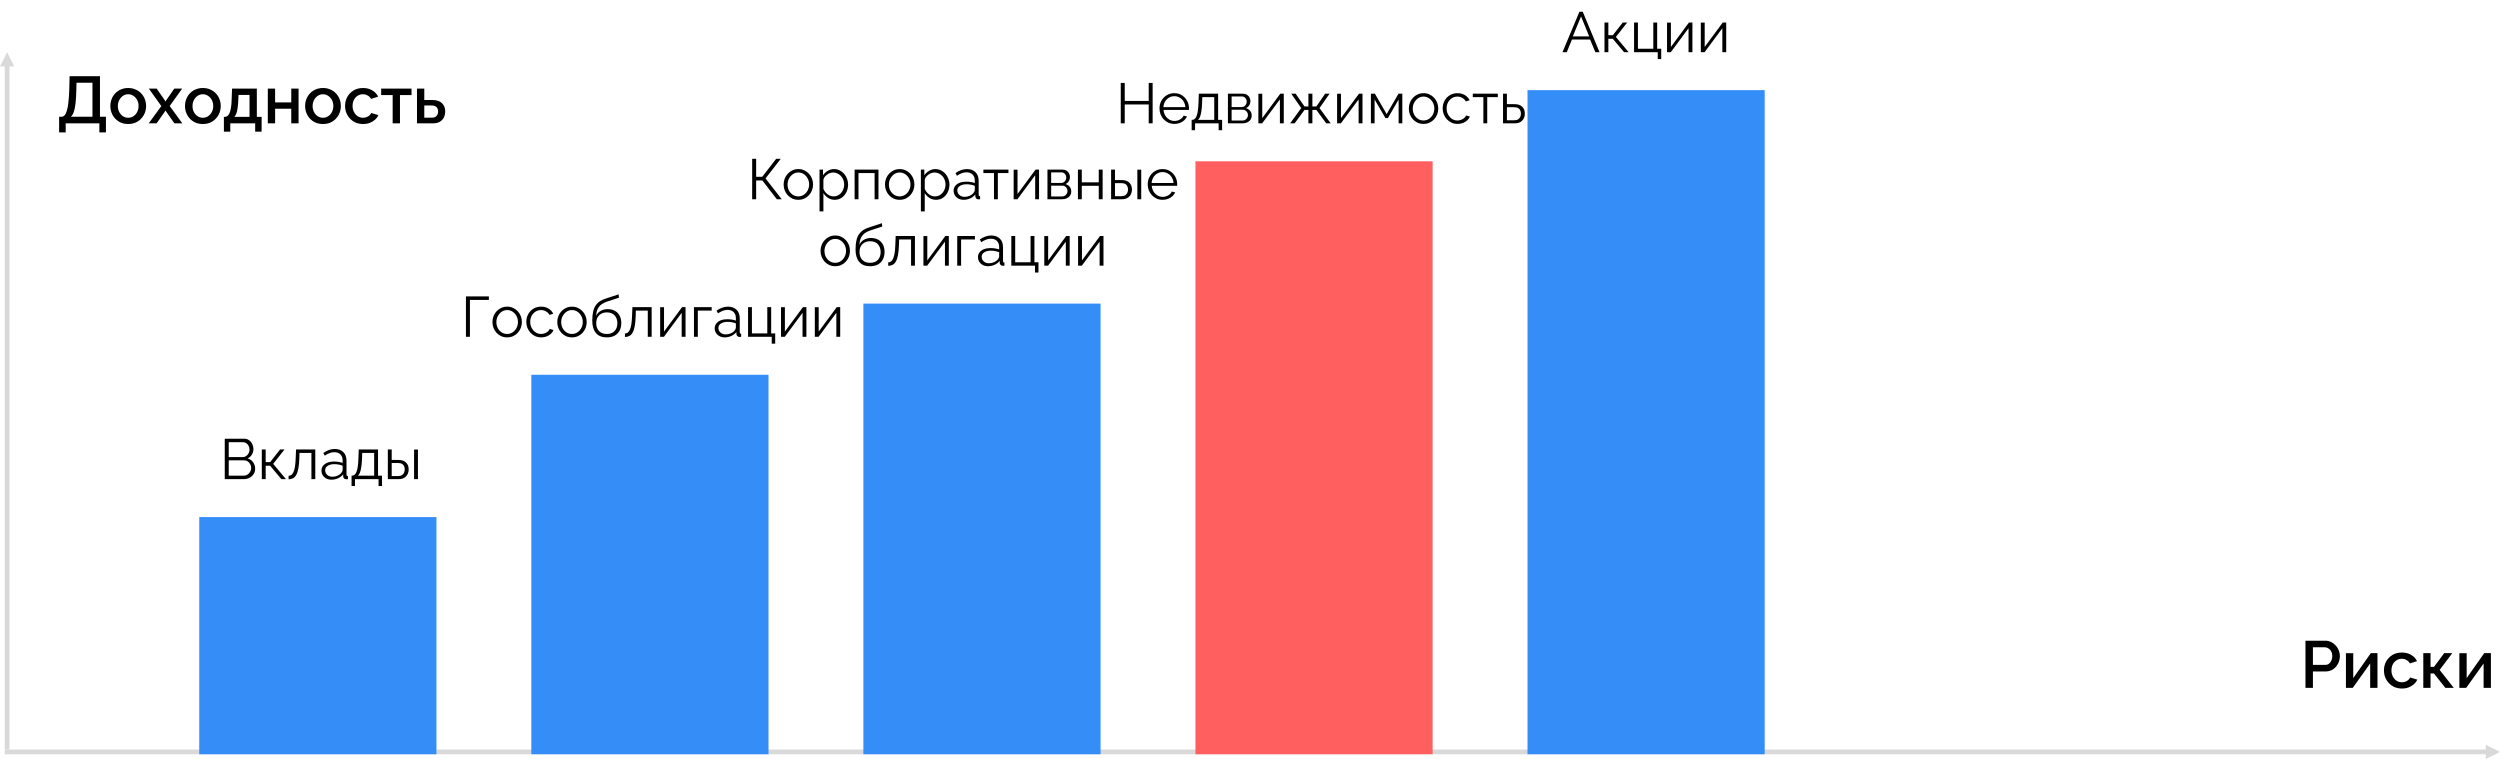 <svg width="527" height="160" viewBox="0 0 527 160" fill="none" xmlns="http://www.w3.org/2000/svg">
<path d="M12.462 27.904V24.614H12.938C13.199 24.614 13.423 24.511 13.61 24.306C13.806 24.101 13.969 23.774 14.1 23.326C14.24 22.878 14.347 22.29 14.422 21.562C14.506 20.825 14.567 19.924 14.604 18.86L14.674 16.06H21.072V24.614H22.332V27.904H20.946V26H13.848V27.904H12.462ZM14.926 24.614H19.49V17.446H16.13L16.088 19.07C16.06 20.143 16.004 21.053 15.92 21.8C15.836 22.537 15.715 23.135 15.556 23.592C15.397 24.049 15.187 24.39 14.926 24.614ZM27.029 26.14C26.45 26.14 25.932 26.042 25.474 25.846C25.017 25.641 24.62 25.361 24.285 25.006C23.958 24.651 23.706 24.25 23.529 23.802C23.351 23.345 23.262 22.859 23.262 22.346C23.262 21.833 23.351 21.347 23.529 20.89C23.706 20.433 23.958 20.031 24.285 19.686C24.62 19.331 25.017 19.056 25.474 18.86C25.941 18.655 26.459 18.552 27.029 18.552C27.598 18.552 28.111 18.655 28.569 18.86C29.035 19.056 29.432 19.331 29.759 19.686C30.095 20.031 30.351 20.433 30.529 20.89C30.706 21.347 30.794 21.833 30.794 22.346C30.794 22.859 30.706 23.345 30.529 23.802C30.351 24.25 30.095 24.651 29.759 25.006C29.432 25.361 29.035 25.641 28.569 25.846C28.111 26.042 27.598 26.14 27.029 26.14ZM24.845 22.36C24.845 22.827 24.942 23.247 25.139 23.62C25.334 23.993 25.596 24.287 25.922 24.502C26.249 24.717 26.618 24.824 27.029 24.824C27.43 24.824 27.794 24.717 28.12 24.502C28.456 24.278 28.723 23.979 28.919 23.606C29.114 23.223 29.212 22.803 29.212 22.346C29.212 21.879 29.114 21.459 28.919 21.086C28.723 20.713 28.456 20.419 28.12 20.204C27.794 19.98 27.43 19.868 27.029 19.868C26.618 19.868 26.249 19.98 25.922 20.204C25.596 20.428 25.334 20.727 25.139 21.1C24.942 21.464 24.845 21.884 24.845 22.36ZM33.028 18.678L34.764 21.184L34.89 21.422L35.016 21.184L36.738 18.678H38.404L35.772 22.346L38.432 26H36.766L35.016 23.508L34.89 23.284L34.764 23.508L33.014 26H31.348L34.008 22.36L31.376 18.678H33.028ZM42.765 26.14C42.186 26.14 41.668 26.042 41.211 25.846C40.753 25.641 40.357 25.361 40.021 25.006C39.694 24.651 39.442 24.25 39.265 23.802C39.087 23.345 38.999 22.859 38.999 22.346C38.999 21.833 39.087 21.347 39.265 20.89C39.442 20.433 39.694 20.031 40.021 19.686C40.357 19.331 40.753 19.056 41.211 18.86C41.677 18.655 42.195 18.552 42.765 18.552C43.334 18.552 43.847 18.655 44.305 18.86C44.771 19.056 45.168 19.331 45.495 19.686C45.831 20.031 46.087 20.433 46.265 20.89C46.442 21.347 46.531 21.833 46.531 22.346C46.531 22.859 46.442 23.345 46.265 23.802C46.087 24.25 45.831 24.651 45.495 25.006C45.168 25.361 44.771 25.641 44.305 25.846C43.847 26.042 43.334 26.14 42.765 26.14ZM40.581 22.36C40.581 22.827 40.679 23.247 40.875 23.62C41.071 23.993 41.332 24.287 41.659 24.502C41.985 24.717 42.354 24.824 42.765 24.824C43.166 24.824 43.53 24.717 43.857 24.502C44.193 24.278 44.459 23.979 44.655 23.606C44.851 23.223 44.949 22.803 44.949 22.346C44.949 21.879 44.851 21.459 44.655 21.086C44.459 20.713 44.193 20.419 43.857 20.204C43.53 19.98 43.166 19.868 42.765 19.868C42.354 19.868 41.985 19.98 41.659 20.204C41.332 20.428 41.071 20.727 40.875 21.1C40.679 21.464 40.581 21.884 40.581 22.36ZM47.197 27.75V24.642H47.365C47.561 24.642 47.743 24.586 47.911 24.474C48.079 24.362 48.228 24.171 48.359 23.9C48.489 23.62 48.597 23.237 48.681 22.752C48.765 22.257 48.816 21.637 48.835 20.89L48.919 18.678H54.141V24.642H55.149V27.75H53.791V26H48.541V27.75H47.197ZM49.395 24.642H52.601V20.008H50.277L50.235 21.03C50.207 21.739 50.155 22.337 50.081 22.822C50.015 23.307 49.922 23.695 49.801 23.984C49.689 24.273 49.553 24.493 49.395 24.642ZM56.455 26V18.678H57.995V21.59H61.397V18.678H62.937V26H61.397V22.92H57.995V26H56.455ZM68.085 26.14C67.506 26.14 66.988 26.042 66.531 25.846C66.074 25.641 65.677 25.361 65.341 25.006C65.014 24.651 64.762 24.25 64.585 23.802C64.408 23.345 64.319 22.859 64.319 22.346C64.319 21.833 64.408 21.347 64.585 20.89C64.762 20.433 65.014 20.031 65.341 19.686C65.677 19.331 66.074 19.056 66.531 18.86C66.998 18.655 67.516 18.552 68.085 18.552C68.654 18.552 69.168 18.655 69.625 18.86C70.092 19.056 70.488 19.331 70.815 19.686C71.151 20.031 71.408 20.433 71.585 20.89C71.762 21.347 71.851 21.833 71.851 22.346C71.851 22.859 71.762 23.345 71.585 23.802C71.408 24.25 71.151 24.651 70.815 25.006C70.488 25.361 70.092 25.641 69.625 25.846C69.168 26.042 68.654 26.14 68.085 26.14ZM65.901 22.36C65.901 22.827 65.999 23.247 66.195 23.62C66.391 23.993 66.652 24.287 66.979 24.502C67.306 24.717 67.674 24.824 68.085 24.824C68.486 24.824 68.85 24.717 69.177 24.502C69.513 24.278 69.779 23.979 69.975 23.606C70.171 23.223 70.269 22.803 70.269 22.346C70.269 21.879 70.171 21.459 69.975 21.086C69.779 20.713 69.513 20.419 69.177 20.204C68.85 19.98 68.486 19.868 68.085 19.868C67.674 19.868 67.306 19.98 66.979 20.204C66.652 20.428 66.391 20.727 66.195 21.1C65.999 21.464 65.901 21.884 65.901 22.36ZM76.535 26.14C75.966 26.14 75.448 26.042 74.981 25.846C74.524 25.641 74.127 25.361 73.791 25.006C73.455 24.651 73.194 24.245 73.007 23.788C72.83 23.331 72.741 22.845 72.741 22.332C72.741 21.641 72.895 21.011 73.203 20.442C73.52 19.873 73.959 19.415 74.519 19.07C75.088 18.725 75.76 18.552 76.535 18.552C77.282 18.552 77.93 18.72 78.481 19.056C79.041 19.383 79.452 19.821 79.713 20.372L78.215 20.848C78.047 20.54 77.809 20.302 77.501 20.134C77.202 19.957 76.871 19.868 76.507 19.868C76.096 19.868 75.723 19.975 75.387 20.19C75.06 20.395 74.799 20.685 74.603 21.058C74.416 21.422 74.323 21.847 74.323 22.332C74.323 22.799 74.421 23.223 74.617 23.606C74.813 23.979 75.074 24.278 75.401 24.502C75.737 24.717 76.11 24.824 76.521 24.824C76.773 24.824 77.016 24.782 77.249 24.698C77.492 24.605 77.702 24.483 77.879 24.334C78.056 24.175 78.182 24.003 78.257 23.816L79.769 24.264C79.61 24.628 79.372 24.95 79.055 25.23C78.747 25.51 78.378 25.734 77.949 25.902C77.529 26.061 77.058 26.14 76.535 26.14ZM82.773 26V20.036H80.351V18.678H86.749V20.036H84.313V26H82.773ZM87.901 26V18.678H89.441V21.086H91.191C92.059 21.086 92.717 21.305 93.165 21.744C93.622 22.183 93.851 22.761 93.851 23.48C93.851 23.965 93.753 24.399 93.557 24.782C93.361 25.165 93.071 25.463 92.689 25.678C92.315 25.893 91.849 26 91.289 26H87.901ZM89.441 24.81H91.051C91.359 24.81 91.606 24.754 91.793 24.642C91.979 24.521 92.119 24.362 92.213 24.166C92.306 23.961 92.353 23.741 92.353 23.508C92.353 23.275 92.311 23.065 92.227 22.878C92.143 22.682 92.003 22.528 91.807 22.416C91.62 22.295 91.363 22.234 91.037 22.234H89.441V24.81Z" fill="black"/>
<path d="M485.995 145V135.06H490.167C490.615 135.06 491.026 135.153 491.399 135.34C491.772 135.527 492.099 135.774 492.379 136.082C492.659 136.39 492.874 136.735 493.023 137.118C493.172 137.501 493.247 137.893 493.247 138.294C493.247 138.845 493.121 139.372 492.869 139.876C492.626 140.371 492.276 140.772 491.819 141.08C491.371 141.388 490.848 141.542 490.251 141.542H487.563V145H485.995ZM487.563 140.156H490.153C490.452 140.156 490.713 140.077 490.937 139.918C491.161 139.75 491.334 139.526 491.455 139.246C491.586 138.966 491.651 138.649 491.651 138.294C491.651 137.93 491.576 137.608 491.427 137.328C491.278 137.048 491.082 136.833 490.839 136.684C490.606 136.525 490.349 136.446 490.069 136.446H487.563V140.156ZM494.522 145V137.692H496.062V142.942L499.772 137.678H501.172V145H499.632V139.862L495.964 145H494.522ZM506.33 145.14C505.761 145.14 505.243 145.042 504.776 144.846C504.319 144.641 503.922 144.361 503.586 144.006C503.25 143.651 502.989 143.245 502.802 142.788C502.625 142.331 502.536 141.845 502.536 141.332C502.536 140.641 502.69 140.011 502.998 139.442C503.315 138.873 503.754 138.415 504.314 138.07C504.883 137.725 505.555 137.552 506.33 137.552C507.077 137.552 507.725 137.72 508.276 138.056C508.836 138.383 509.247 138.821 509.508 139.372L508.01 139.848C507.842 139.54 507.604 139.302 507.296 139.134C506.997 138.957 506.666 138.868 506.302 138.868C505.891 138.868 505.518 138.975 505.182 139.19C504.855 139.395 504.594 139.685 504.398 140.058C504.211 140.422 504.118 140.847 504.118 141.332C504.118 141.799 504.216 142.223 504.412 142.606C504.608 142.979 504.869 143.278 505.196 143.502C505.532 143.717 505.905 143.824 506.316 143.824C506.568 143.824 506.811 143.782 507.044 143.698C507.287 143.605 507.497 143.483 507.674 143.334C507.851 143.175 507.977 143.003 508.052 142.816L509.564 143.264C509.405 143.628 509.167 143.95 508.85 144.23C508.542 144.51 508.173 144.734 507.744 144.902C507.324 145.061 506.853 145.14 506.33 145.14ZM510.832 145V137.678H512.358V140.576H513.086L515.242 137.678H516.95L514.276 141.22L517.258 145H515.48L513.072 141.962H512.358V145H510.832ZM518.434 145V137.692H519.974V142.942L523.684 137.678H525.084V145H523.544V139.862L519.876 145H518.434Z" fill="black"/>
<path d="M53.785 98.804C53.785 99.228 53.677 99.608 53.461 99.944C53.245 100.272 52.953 100.532 52.585 100.724C52.225 100.908 51.829 101 51.397 101H47.377V92.48H51.481C51.881 92.48 52.225 92.588 52.513 92.804C52.809 93.012 53.033 93.284 53.185 93.62C53.345 93.948 53.425 94.292 53.425 94.652C53.425 95.076 53.317 95.468 53.101 95.828C52.885 96.188 52.585 96.456 52.201 96.632C52.689 96.776 53.073 97.044 53.353 97.436C53.641 97.828 53.785 98.284 53.785 98.804ZM52.945 98.66C52.945 98.372 52.881 98.108 52.753 97.868C52.625 97.62 52.449 97.42 52.225 97.268C52.009 97.116 51.761 97.04 51.481 97.04H48.217V100.268H51.397C51.685 100.268 51.945 100.192 52.177 100.04C52.409 99.888 52.593 99.692 52.729 99.452C52.873 99.204 52.945 98.94 52.945 98.66ZM48.217 93.212V96.356H51.145C51.425 96.356 51.673 96.284 51.889 96.14C52.105 95.988 52.277 95.792 52.405 95.552C52.533 95.312 52.597 95.056 52.597 94.784C52.597 94.496 52.537 94.236 52.417 94.004C52.297 93.764 52.133 93.572 51.925 93.428C51.717 93.284 51.481 93.212 51.217 93.212H48.217ZM55.189 101V94.748H56.005V97.424H56.941L59.041 94.748H59.977L57.589 97.784L60.277 101H59.317L56.941 98.18H56.005V101H55.189ZM60.835 101.036V100.292C61.051 100.292 61.243 100.236 61.411 100.124C61.579 100.004 61.727 99.804 61.855 99.524C61.991 99.244 62.099 98.86 62.179 98.372C62.259 97.876 62.311 97.248 62.335 96.488L62.407 94.748H66.463V101H65.647V95.48H63.127L63.103 96.56C63.071 97.424 63.003 98.148 62.899 98.732C62.795 99.308 62.647 99.764 62.455 100.1C62.271 100.436 62.043 100.676 61.771 100.82C61.499 100.964 61.187 101.036 60.835 101.036ZM67.763 99.2C67.763 98.808 67.875 98.472 68.099 98.192C68.323 97.904 68.631 97.684 69.023 97.532C69.423 97.372 69.883 97.292 70.403 97.292C70.707 97.292 71.023 97.316 71.351 97.364C71.679 97.412 71.971 97.484 72.227 97.58V97.052C72.227 96.524 72.071 96.104 71.759 95.792C71.447 95.48 71.015 95.324 70.463 95.324C70.127 95.324 69.795 95.388 69.467 95.516C69.147 95.636 68.811 95.816 68.459 96.056L68.147 95.48C68.555 95.2 68.955 94.992 69.347 94.856C69.739 94.712 70.139 94.64 70.547 94.64C71.315 94.64 71.923 94.86 72.371 95.3C72.819 95.74 73.043 96.348 73.043 97.124V100.016C73.043 100.128 73.067 100.212 73.115 100.268C73.163 100.316 73.239 100.344 73.343 100.352V101C73.255 101.008 73.179 101.016 73.115 101.024C73.051 101.032 73.003 101.032 72.971 101.024C72.771 101.016 72.619 100.952 72.515 100.832C72.411 100.712 72.355 100.584 72.347 100.448L72.335 99.992C72.055 100.352 71.691 100.632 71.243 100.832C70.795 101.024 70.339 101.12 69.875 101.12C69.475 101.12 69.111 101.036 68.783 100.868C68.463 100.692 68.211 100.46 68.027 100.172C67.851 99.876 67.763 99.552 67.763 99.2ZM71.951 99.68C72.039 99.568 72.107 99.46 72.155 99.356C72.203 99.252 72.227 99.16 72.227 99.08V98.168C71.955 98.064 71.671 97.984 71.375 97.928C71.087 97.872 70.795 97.844 70.499 97.844C69.915 97.844 69.443 97.96 69.083 98.192C68.723 98.424 68.543 98.74 68.543 99.14C68.543 99.372 68.603 99.592 68.723 99.8C68.843 100 69.019 100.168 69.251 100.304C69.483 100.432 69.755 100.496 70.067 100.496C70.459 100.496 70.823 100.42 71.159 100.268C71.503 100.116 71.767 99.92 71.951 99.68ZM74.11 102.452V100.268H74.218C74.402 100.268 74.57 100.212 74.722 100.1C74.874 99.988 75.01 99.792 75.13 99.512C75.25 99.232 75.346 98.848 75.418 98.36C75.49 97.864 75.538 97.24 75.562 96.488L75.622 94.748H79.69V100.268H80.53V102.452H79.798V101H74.83V102.452H74.11ZM75.454 100.268H78.874V95.48H76.354L76.318 96.56C76.294 97.304 76.242 97.928 76.162 98.432C76.09 98.928 75.994 99.324 75.874 99.62C75.762 99.908 75.622 100.124 75.454 100.268ZM81.755 101V94.748H82.571V96.956H83.987C84.699 96.956 85.235 97.14 85.595 97.508C85.963 97.868 86.147 98.344 86.147 98.936C86.147 99.32 86.067 99.668 85.907 99.98C85.747 100.292 85.511 100.54 85.199 100.724C84.895 100.908 84.511 101 84.047 101H81.755ZM82.571 100.352H83.939C84.267 100.352 84.531 100.288 84.731 100.16C84.931 100.024 85.079 99.852 85.175 99.644C85.271 99.428 85.319 99.196 85.319 98.948C85.319 98.708 85.275 98.488 85.187 98.288C85.107 98.08 84.963 97.916 84.755 97.796C84.555 97.668 84.275 97.604 83.915 97.604H82.571V100.352ZM87.287 101V94.76H88.103V101H87.287Z" fill="black"/>
<path d="M98.22 71V62.48H103.056V63.224H99.06V71H98.22ZM106.904 71.12C106.456 71.12 106.04 71.036 105.656 70.868C105.28 70.692 104.952 70.456 104.672 70.16C104.4 69.856 104.188 69.512 104.036 69.128C103.884 68.736 103.808 68.324 103.808 67.892C103.808 67.444 103.884 67.028 104.036 66.644C104.188 66.252 104.404 65.908 104.684 65.612C104.964 65.308 105.292 65.072 105.668 64.904C106.052 64.728 106.468 64.64 106.916 64.64C107.364 64.64 107.776 64.728 108.152 64.904C108.528 65.072 108.856 65.308 109.136 65.612C109.416 65.908 109.632 66.252 109.784 66.644C109.936 67.028 110.012 67.444 110.012 67.892C110.012 68.324 109.936 68.736 109.784 69.128C109.632 69.512 109.416 69.856 109.136 70.16C108.864 70.456 108.536 70.692 108.152 70.868C107.776 71.036 107.36 71.12 106.904 71.12ZM104.636 67.904C104.636 68.368 104.736 68.792 104.936 69.176C105.144 69.552 105.42 69.852 105.764 70.076C106.108 70.292 106.488 70.4 106.904 70.4C107.32 70.4 107.7 70.288 108.044 70.064C108.388 69.84 108.664 69.536 108.872 69.152C109.08 68.76 109.184 68.336 109.184 67.88C109.184 67.416 109.08 66.992 108.872 66.608C108.664 66.224 108.388 65.92 108.044 65.696C107.7 65.472 107.32 65.36 106.904 65.36C106.488 65.36 106.108 65.476 105.764 65.708C105.428 65.94 105.156 66.248 104.948 66.632C104.74 67.008 104.636 67.432 104.636 67.904ZM114.089 71.12C113.633 71.12 113.213 71.036 112.829 70.868C112.453 70.692 112.121 70.452 111.833 70.148C111.553 69.844 111.333 69.496 111.173 69.104C111.021 68.712 110.945 68.296 110.945 67.856C110.945 67.264 111.077 66.724 111.341 66.236C111.605 65.748 111.973 65.36 112.445 65.072C112.917 64.784 113.461 64.64 114.077 64.64C114.661 64.64 115.177 64.776 115.625 65.048C116.073 65.312 116.405 65.672 116.621 66.128L115.829 66.38C115.653 66.06 115.405 65.812 115.085 65.636C114.773 65.452 114.425 65.36 114.041 65.36C113.625 65.36 113.245 65.468 112.901 65.684C112.557 65.9 112.281 66.196 112.073 66.572C111.873 66.948 111.773 67.376 111.773 67.856C111.773 68.328 111.877 68.756 112.085 69.14C112.293 69.524 112.569 69.832 112.913 70.064C113.257 70.288 113.637 70.4 114.053 70.4C114.325 70.4 114.585 70.352 114.833 70.256C115.089 70.16 115.309 70.032 115.493 69.872C115.685 69.704 115.813 69.524 115.877 69.332L116.681 69.572C116.569 69.868 116.381 70.136 116.117 70.376C115.861 70.608 115.557 70.792 115.205 70.928C114.861 71.056 114.489 71.12 114.089 71.12ZM120.568 71.12C120.12 71.12 119.704 71.036 119.32 70.868C118.944 70.692 118.616 70.456 118.336 70.16C118.064 69.856 117.852 69.512 117.7 69.128C117.548 68.736 117.472 68.324 117.472 67.892C117.472 67.444 117.548 67.028 117.7 66.644C117.852 66.252 118.068 65.908 118.348 65.612C118.628 65.308 118.956 65.072 119.332 64.904C119.716 64.728 120.132 64.64 120.58 64.64C121.028 64.64 121.44 64.728 121.816 64.904C122.192 65.072 122.52 65.308 122.8 65.612C123.08 65.908 123.296 66.252 123.448 66.644C123.6 67.028 123.676 67.444 123.676 67.892C123.676 68.324 123.6 68.736 123.448 69.128C123.296 69.512 123.08 69.856 122.8 70.16C122.528 70.456 122.2 70.692 121.816 70.868C121.44 71.036 121.024 71.12 120.568 71.12ZM118.3 67.904C118.3 68.368 118.4 68.792 118.6 69.176C118.808 69.552 119.084 69.852 119.428 70.076C119.772 70.292 120.152 70.4 120.568 70.4C120.984 70.4 121.364 70.288 121.708 70.064C122.052 69.84 122.328 69.536 122.536 69.152C122.744 68.76 122.848 68.336 122.848 67.88C122.848 67.416 122.744 66.992 122.536 66.608C122.328 66.224 122.052 65.92 121.708 65.696C121.364 65.472 120.984 65.36 120.568 65.36C120.152 65.36 119.772 65.476 119.428 65.708C119.092 65.94 118.82 66.248 118.612 66.632C118.404 67.008 118.3 67.432 118.3 67.904ZM127.909 71.12C126.901 71.12 126.137 70.812 125.617 70.196C125.105 69.572 124.849 68.712 124.849 67.616C124.849 66.84 124.913 66.184 125.041 65.648C125.169 65.112 125.357 64.672 125.605 64.328C125.853 63.976 126.157 63.688 126.517 63.464C126.885 63.24 127.305 63.056 127.777 62.912L130.405 62.048L130.477 62.756L127.945 63.584C127.465 63.744 127.065 63.948 126.745 64.196C126.425 64.444 126.173 64.76 125.989 65.144C125.813 65.52 125.697 66.012 125.641 66.62C125.849 66.156 126.169 65.8 126.601 65.552C127.033 65.296 127.533 65.168 128.101 65.168C128.709 65.168 129.225 65.292 129.649 65.54C130.081 65.788 130.409 66.132 130.633 66.572C130.857 67.012 130.969 67.52 130.969 68.096C130.969 68.704 130.849 69.236 130.609 69.692C130.377 70.14 130.033 70.492 129.577 70.748C129.129 70.996 128.573 71.12 127.909 71.12ZM127.909 70.4C128.621 70.4 129.169 70.196 129.553 69.788C129.945 69.372 130.141 68.82 130.141 68.132C130.141 67.46 129.949 66.912 129.565 66.488C129.189 66.064 128.637 65.852 127.909 65.852C127.493 65.852 127.117 65.94 126.781 66.116C126.445 66.292 126.177 66.548 125.977 66.884C125.785 67.22 125.689 67.636 125.689 68.132C125.689 68.564 125.773 68.952 125.941 69.296C126.117 69.64 126.369 69.912 126.697 70.112C127.025 70.304 127.429 70.4 127.909 70.4ZM131.741 71.036V70.292C131.957 70.292 132.149 70.236 132.317 70.124C132.485 70.004 132.633 69.804 132.761 69.524C132.897 69.244 133.005 68.86 133.085 68.372C133.165 67.876 133.217 67.248 133.241 66.488L133.313 64.748H137.369V71H136.553V65.48H134.033L134.009 66.56C133.977 67.424 133.909 68.148 133.805 68.732C133.701 69.308 133.553 69.764 133.361 70.1C133.177 70.436 132.949 70.676 132.677 70.82C132.405 70.964 132.093 71.036 131.741 71.036ZM139.161 71V64.76H139.977V69.896L143.781 64.748H144.513V71H143.697V65.948L139.953 71H139.161ZM146.286 71V64.748H150.018V65.48H147.102V71H146.286ZM150.658 69.2C150.658 68.808 150.77 68.472 150.994 68.192C151.218 67.904 151.526 67.684 151.918 67.532C152.318 67.372 152.778 67.292 153.298 67.292C153.602 67.292 153.918 67.316 154.246 67.364C154.574 67.412 154.866 67.484 155.122 67.58V67.052C155.122 66.524 154.966 66.104 154.654 65.792C154.342 65.48 153.91 65.324 153.358 65.324C153.022 65.324 152.69 65.388 152.362 65.516C152.042 65.636 151.706 65.816 151.354 66.056L151.042 65.48C151.45 65.2 151.85 64.992 152.242 64.856C152.634 64.712 153.034 64.64 153.442 64.64C154.21 64.64 154.818 64.86 155.266 65.3C155.714 65.74 155.938 66.348 155.938 67.124V70.016C155.938 70.128 155.962 70.212 156.01 70.268C156.058 70.316 156.134 70.344 156.238 70.352V71C156.15 71.008 156.074 71.016 156.01 71.024C155.946 71.032 155.898 71.032 155.866 71.024C155.666 71.016 155.514 70.952 155.41 70.832C155.306 70.712 155.25 70.584 155.242 70.448L155.23 69.992C154.95 70.352 154.586 70.632 154.138 70.832C153.69 71.024 153.234 71.12 152.77 71.12C152.37 71.12 152.006 71.036 151.678 70.868C151.358 70.692 151.106 70.46 150.922 70.172C150.746 69.876 150.658 69.552 150.658 69.2ZM154.846 69.68C154.934 69.568 155.002 69.46 155.05 69.356C155.098 69.252 155.122 69.16 155.122 69.08V68.168C154.85 68.064 154.566 67.984 154.27 67.928C153.982 67.872 153.69 67.844 153.394 67.844C152.81 67.844 152.338 67.96 151.978 68.192C151.618 68.424 151.438 68.74 151.438 69.14C151.438 69.372 151.498 69.592 151.618 69.8C151.738 70 151.914 70.168 152.146 70.304C152.378 70.432 152.65 70.496 152.962 70.496C153.354 70.496 153.718 70.42 154.054 70.268C154.398 70.116 154.662 69.92 154.846 69.68ZM162.681 72.452V71H157.689V64.748H158.505V70.28H161.745V64.748H162.561V70.28H163.413V72.452H162.681ZM164.638 71V64.76H165.454V69.896L169.258 64.748H169.99V71H169.174V65.948L165.43 71H164.638ZM171.763 71V64.76H172.579V69.896L176.383 64.748H177.115V71H176.299V65.948L172.555 71H171.763Z" fill="black"/>
<path d="M158.558 42V33.48H159.398V37.272H160.682L163.61 33.48H164.582L161.378 37.608L164.786 42H163.754L160.706 38.04H159.398V42H158.558ZM168.285 42.12C167.837 42.12 167.421 42.036 167.037 41.868C166.661 41.692 166.333 41.456 166.053 41.16C165.781 40.856 165.569 40.512 165.417 40.128C165.265 39.736 165.189 39.324 165.189 38.892C165.189 38.444 165.265 38.028 165.417 37.644C165.569 37.252 165.785 36.908 166.065 36.612C166.345 36.308 166.673 36.072 167.049 35.904C167.433 35.728 167.849 35.64 168.297 35.64C168.745 35.64 169.157 35.728 169.533 35.904C169.909 36.072 170.237 36.308 170.517 36.612C170.797 36.908 171.013 37.252 171.165 37.644C171.317 38.028 171.393 38.444 171.393 38.892C171.393 39.324 171.317 39.736 171.165 40.128C171.013 40.512 170.797 40.856 170.517 41.16C170.245 41.456 169.917 41.692 169.533 41.868C169.157 42.036 168.741 42.12 168.285 42.12ZM166.017 38.904C166.017 39.368 166.117 39.792 166.317 40.176C166.525 40.552 166.801 40.852 167.145 41.076C167.489 41.292 167.869 41.4 168.285 41.4C168.701 41.4 169.081 41.288 169.425 41.064C169.769 40.84 170.045 40.536 170.253 40.152C170.461 39.76 170.565 39.336 170.565 38.88C170.565 38.416 170.461 37.992 170.253 37.608C170.045 37.224 169.769 36.92 169.425 36.696C169.081 36.472 168.701 36.36 168.285 36.36C167.869 36.36 167.489 36.476 167.145 36.708C166.809 36.94 166.537 37.248 166.329 37.632C166.121 38.008 166.017 38.432 166.017 38.904ZM175.949 42.12C175.429 42.12 174.961 41.984 174.545 41.712C174.137 41.44 173.813 41.104 173.573 40.704V44.556H172.757V35.748H173.489V36.96C173.737 36.568 174.069 36.252 174.485 36.012C174.901 35.764 175.345 35.64 175.817 35.64C176.249 35.64 176.645 35.732 177.005 35.916C177.365 36.092 177.677 36.332 177.941 36.636C178.205 36.94 178.409 37.288 178.553 37.68C178.705 38.064 178.781 38.464 178.781 38.88C178.781 39.464 178.661 40.004 178.421 40.5C178.189 40.988 177.861 41.38 177.437 41.676C177.013 41.972 176.517 42.12 175.949 42.12ZM175.721 41.4C176.065 41.4 176.373 41.332 176.645 41.196C176.917 41.052 177.149 40.86 177.341 40.62C177.541 40.38 177.693 40.112 177.797 39.816C177.901 39.512 177.953 39.2 177.953 38.88C177.953 38.544 177.893 38.224 177.773 37.92C177.661 37.616 177.497 37.348 177.281 37.116C177.065 36.884 176.817 36.7 176.537 36.564C176.257 36.428 175.953 36.36 175.625 36.36C175.417 36.36 175.201 36.4 174.977 36.48C174.753 36.56 174.537 36.676 174.329 36.828C174.129 36.972 173.961 37.136 173.825 37.32C173.689 37.504 173.605 37.7 173.573 37.908V39.828C173.701 40.124 173.873 40.392 174.089 40.632C174.305 40.864 174.553 41.052 174.833 41.196C175.121 41.332 175.417 41.4 175.721 41.4ZM180.152 42V35.748H185.18V42H184.364V36.48H180.968V42H180.152ZM189.648 42.12C189.2 42.12 188.784 42.036 188.4 41.868C188.024 41.692 187.696 41.456 187.416 41.16C187.144 40.856 186.932 40.512 186.78 40.128C186.628 39.736 186.552 39.324 186.552 38.892C186.552 38.444 186.628 38.028 186.78 37.644C186.932 37.252 187.148 36.908 187.428 36.612C187.708 36.308 188.036 36.072 188.412 35.904C188.796 35.728 189.212 35.64 189.66 35.64C190.108 35.64 190.52 35.728 190.896 35.904C191.272 36.072 191.6 36.308 191.88 36.612C192.16 36.908 192.376 37.252 192.528 37.644C192.68 38.028 192.756 38.444 192.756 38.892C192.756 39.324 192.68 39.736 192.528 40.128C192.376 40.512 192.16 40.856 191.88 41.16C191.608 41.456 191.28 41.692 190.896 41.868C190.52 42.036 190.104 42.12 189.648 42.12ZM187.38 38.904C187.38 39.368 187.48 39.792 187.68 40.176C187.888 40.552 188.164 40.852 188.508 41.076C188.852 41.292 189.232 41.4 189.648 41.4C190.064 41.4 190.444 41.288 190.788 41.064C191.132 40.84 191.408 40.536 191.616 40.152C191.824 39.76 191.928 39.336 191.928 38.88C191.928 38.416 191.824 37.992 191.616 37.608C191.408 37.224 191.132 36.92 190.788 36.696C190.444 36.472 190.064 36.36 189.648 36.36C189.232 36.36 188.852 36.476 188.508 36.708C188.172 36.94 187.9 37.248 187.692 37.632C187.484 38.008 187.38 38.432 187.38 38.904ZM197.313 42.12C196.793 42.12 196.325 41.984 195.909 41.712C195.501 41.44 195.177 41.104 194.937 40.704V44.556H194.121V35.748H194.853V36.96C195.101 36.568 195.433 36.252 195.849 36.012C196.265 35.764 196.709 35.64 197.181 35.64C197.613 35.64 198.009 35.732 198.369 35.916C198.729 36.092 199.041 36.332 199.305 36.636C199.569 36.94 199.773 37.288 199.917 37.68C200.069 38.064 200.145 38.464 200.145 38.88C200.145 39.464 200.025 40.004 199.785 40.5C199.553 40.988 199.225 41.38 198.801 41.676C198.377 41.972 197.881 42.12 197.313 42.12ZM197.085 41.4C197.429 41.4 197.737 41.332 198.009 41.196C198.281 41.052 198.513 40.86 198.705 40.62C198.905 40.38 199.057 40.112 199.161 39.816C199.265 39.512 199.317 39.2 199.317 38.88C199.317 38.544 199.257 38.224 199.137 37.92C199.025 37.616 198.861 37.348 198.645 37.116C198.429 36.884 198.181 36.7 197.901 36.564C197.621 36.428 197.317 36.36 196.989 36.36C196.781 36.36 196.565 36.4 196.341 36.48C196.117 36.56 195.901 36.676 195.693 36.828C195.493 36.972 195.325 37.136 195.189 37.32C195.053 37.504 194.969 37.7 194.937 37.908V39.828C195.065 40.124 195.237 40.392 195.453 40.632C195.669 40.864 195.917 41.052 196.197 41.196C196.485 41.332 196.781 41.4 197.085 41.4ZM201.023 40.2C201.023 39.808 201.135 39.472 201.359 39.192C201.583 38.904 201.891 38.684 202.283 38.532C202.683 38.372 203.143 38.292 203.663 38.292C203.967 38.292 204.283 38.316 204.611 38.364C204.939 38.412 205.231 38.484 205.487 38.58V38.052C205.487 37.524 205.331 37.104 205.019 36.792C204.707 36.48 204.275 36.324 203.723 36.324C203.387 36.324 203.055 36.388 202.727 36.516C202.407 36.636 202.071 36.816 201.719 37.056L201.407 36.48C201.815 36.2 202.215 35.992 202.607 35.856C202.999 35.712 203.399 35.64 203.807 35.64C204.575 35.64 205.183 35.86 205.631 36.3C206.079 36.74 206.303 37.348 206.303 38.124V41.016C206.303 41.128 206.327 41.212 206.375 41.268C206.423 41.316 206.499 41.344 206.603 41.352V42C206.515 42.008 206.439 42.016 206.375 42.024C206.311 42.032 206.263 42.032 206.231 42.024C206.031 42.016 205.879 41.952 205.775 41.832C205.671 41.712 205.615 41.584 205.607 41.448L205.595 40.992C205.315 41.352 204.951 41.632 204.503 41.832C204.055 42.024 203.599 42.12 203.135 42.12C202.735 42.12 202.371 42.036 202.043 41.868C201.723 41.692 201.471 41.46 201.287 41.172C201.111 40.876 201.023 40.552 201.023 40.2ZM205.211 40.68C205.299 40.568 205.367 40.46 205.415 40.356C205.463 40.252 205.487 40.16 205.487 40.08V39.168C205.215 39.064 204.931 38.984 204.635 38.928C204.347 38.872 204.055 38.844 203.759 38.844C203.175 38.844 202.703 38.96 202.343 39.192C201.983 39.424 201.803 39.74 201.803 40.14C201.803 40.372 201.863 40.592 201.983 40.8C202.103 41 202.279 41.168 202.511 41.304C202.743 41.432 203.015 41.496 203.327 41.496C203.719 41.496 204.083 41.42 204.419 41.268C204.763 41.116 205.027 40.92 205.211 40.68ZM209.532 42V36.48H207.3V35.748H212.58V36.48H210.348V42H209.532ZM213.679 42V35.76H214.495V40.896L218.299 35.748H219.031V42H218.215V36.948L214.471 42H213.679ZM220.804 42V35.748H223.924C224.276 35.748 224.572 35.824 224.812 35.976C225.052 36.12 225.232 36.308 225.352 36.54C225.48 36.772 225.544 37.02 225.544 37.284C225.544 37.62 225.464 37.924 225.304 38.196C225.144 38.46 224.912 38.66 224.608 38.796C224.968 38.9 225.26 39.088 225.484 39.36C225.708 39.632 225.82 39.96 225.82 40.344C225.82 40.68 225.736 40.972 225.568 41.22C225.408 41.468 225.184 41.66 224.896 41.796C224.616 41.932 224.292 42 223.924 42H220.804ZM221.584 41.412H223.9C224.108 41.412 224.296 41.36 224.464 41.256C224.64 41.144 224.776 41 224.872 40.824C224.976 40.648 225.028 40.464 225.028 40.272C225.028 40.064 224.98 39.876 224.884 39.708C224.788 39.532 224.66 39.392 224.5 39.288C224.34 39.184 224.156 39.132 223.948 39.132H221.584V41.412ZM221.584 38.568H223.708C223.916 38.568 224.1 38.512 224.26 38.4C224.42 38.288 224.544 38.144 224.632 37.968C224.72 37.792 224.764 37.608 224.764 37.416C224.764 37.128 224.668 36.876 224.476 36.66C224.292 36.444 224.052 36.336 223.756 36.336H221.584V38.568ZM227.226 42V35.748H228.042V38.436H231.618V35.748H232.434V42H231.618V39.168H228.042V42H227.226ZM234.222 42V35.748H235.038V37.956H236.454C237.166 37.956 237.702 38.14 238.062 38.508C238.43 38.868 238.614 39.344 238.614 39.936C238.614 40.32 238.534 40.668 238.374 40.98C238.214 41.292 237.978 41.54 237.666 41.724C237.362 41.908 236.978 42 236.514 42H234.222ZM235.038 41.352H236.406C236.734 41.352 236.998 41.288 237.198 41.16C237.398 41.024 237.546 40.852 237.642 40.644C237.738 40.428 237.786 40.196 237.786 39.948C237.786 39.708 237.742 39.488 237.654 39.288C237.574 39.08 237.43 38.916 237.222 38.796C237.022 38.668 236.742 38.604 236.382 38.604H235.038V41.352ZM239.754 42V35.76H240.57V42H239.754ZM245.067 42.12C244.619 42.12 244.203 42.036 243.819 41.868C243.435 41.692 243.103 41.456 242.823 41.16C242.543 40.856 242.323 40.508 242.163 40.116C242.011 39.724 241.935 39.304 241.935 38.856C241.935 38.272 242.067 37.736 242.331 37.248C242.603 36.76 242.975 36.372 243.447 36.084C243.919 35.788 244.455 35.64 245.055 35.64C245.671 35.64 246.207 35.788 246.663 36.084C247.127 36.38 247.491 36.772 247.755 37.26C248.019 37.74 248.151 38.268 248.151 38.844C248.151 38.908 248.151 38.972 248.151 39.036C248.151 39.092 248.147 39.136 248.139 39.168H242.787C242.827 39.616 242.951 40.016 243.159 40.368C243.375 40.712 243.651 40.988 243.987 41.196C244.331 41.396 244.703 41.496 245.103 41.496C245.511 41.496 245.895 41.392 246.255 41.184C246.623 40.976 246.879 40.704 247.023 40.368L247.731 40.56C247.603 40.856 247.407 41.124 247.143 41.364C246.879 41.604 246.567 41.792 246.207 41.928C245.855 42.056 245.475 42.12 245.067 42.12ZM242.763 38.58H247.383C247.351 38.124 247.227 37.724 247.011 37.38C246.803 37.036 246.527 36.768 246.183 36.576C245.847 36.376 245.475 36.276 245.067 36.276C244.659 36.276 244.287 36.376 243.951 36.576C243.615 36.768 243.339 37.04 243.123 37.392C242.915 37.736 242.795 38.132 242.763 38.58ZM176.066 56.12C175.618 56.12 175.202 56.036 174.818 55.868C174.442 55.692 174.114 55.456 173.834 55.16C173.562 54.856 173.35 54.512 173.198 54.128C173.046 53.736 172.97 53.324 172.97 52.892C172.97 52.444 173.046 52.028 173.198 51.644C173.35 51.252 173.566 50.908 173.846 50.612C174.126 50.308 174.454 50.072 174.83 49.904C175.214 49.728 175.63 49.64 176.078 49.64C176.526 49.64 176.938 49.728 177.314 49.904C177.69 50.072 178.018 50.308 178.298 50.612C178.578 50.908 178.794 51.252 178.946 51.644C179.098 52.028 179.174 52.444 179.174 52.892C179.174 53.324 179.098 53.736 178.946 54.128C178.794 54.512 178.578 54.856 178.298 55.16C178.026 55.456 177.698 55.692 177.314 55.868C176.938 56.036 176.522 56.12 176.066 56.12ZM173.798 52.904C173.798 53.368 173.898 53.792 174.098 54.176C174.306 54.552 174.582 54.852 174.926 55.076C175.27 55.292 175.65 55.4 176.066 55.4C176.482 55.4 176.862 55.288 177.206 55.064C177.55 54.84 177.826 54.536 178.034 54.152C178.242 53.76 178.346 53.336 178.346 52.88C178.346 52.416 178.242 51.992 178.034 51.608C177.826 51.224 177.55 50.92 177.206 50.696C176.862 50.472 176.482 50.36 176.066 50.36C175.65 50.36 175.27 50.476 174.926 50.708C174.59 50.94 174.318 51.248 174.11 51.632C173.902 52.008 173.798 52.432 173.798 52.904ZM183.407 56.12C182.399 56.12 181.635 55.812 181.115 55.196C180.603 54.572 180.347 53.712 180.347 52.616C180.347 51.84 180.411 51.184 180.539 50.648C180.667 50.112 180.855 49.672 181.103 49.328C181.351 48.976 181.655 48.688 182.015 48.464C182.383 48.24 182.803 48.056 183.275 47.912L185.903 47.048L185.975 47.756L183.443 48.584C182.963 48.744 182.563 48.948 182.243 49.196C181.923 49.444 181.671 49.76 181.487 50.144C181.311 50.52 181.195 51.012 181.139 51.62C181.347 51.156 181.667 50.8 182.099 50.552C182.531 50.296 183.031 50.168 183.599 50.168C184.207 50.168 184.723 50.292 185.147 50.54C185.579 50.788 185.907 51.132 186.131 51.572C186.355 52.012 186.467 52.52 186.467 53.096C186.467 53.704 186.347 54.236 186.107 54.692C185.875 55.14 185.531 55.492 185.075 55.748C184.627 55.996 184.071 56.12 183.407 56.12ZM183.407 55.4C184.119 55.4 184.667 55.196 185.051 54.788C185.443 54.372 185.639 53.82 185.639 53.132C185.639 52.46 185.447 51.912 185.063 51.488C184.687 51.064 184.135 50.852 183.407 50.852C182.991 50.852 182.615 50.94 182.279 51.116C181.943 51.292 181.675 51.548 181.475 51.884C181.283 52.22 181.187 52.636 181.187 53.132C181.187 53.564 181.271 53.952 181.439 54.296C181.615 54.64 181.867 54.912 182.195 55.112C182.523 55.304 182.927 55.4 183.407 55.4ZM187.239 56.036V55.292C187.455 55.292 187.647 55.236 187.815 55.124C187.983 55.004 188.131 54.804 188.259 54.524C188.395 54.244 188.503 53.86 188.583 53.372C188.663 52.876 188.715 52.248 188.739 51.488L188.811 49.748H192.867V56H192.051V50.48H189.531L189.507 51.56C189.475 52.424 189.407 53.148 189.303 53.732C189.199 54.308 189.051 54.764 188.859 55.1C188.675 55.436 188.447 55.676 188.175 55.82C187.903 55.964 187.591 56.036 187.239 56.036ZM194.659 56V49.76H195.475V54.896L199.279 49.748H200.011V56H199.195V50.948L195.451 56H194.659ZM201.784 56V49.748H205.516V50.48H202.6V56H201.784ZM206.156 54.2C206.156 53.808 206.268 53.472 206.492 53.192C206.716 52.904 207.024 52.684 207.416 52.532C207.816 52.372 208.276 52.292 208.796 52.292C209.1 52.292 209.416 52.316 209.744 52.364C210.072 52.412 210.364 52.484 210.62 52.58V52.052C210.62 51.524 210.464 51.104 210.152 50.792C209.84 50.48 209.408 50.324 208.856 50.324C208.52 50.324 208.188 50.388 207.86 50.516C207.54 50.636 207.204 50.816 206.852 51.056L206.54 50.48C206.948 50.2 207.348 49.992 207.74 49.856C208.132 49.712 208.532 49.64 208.94 49.64C209.708 49.64 210.316 49.86 210.764 50.3C211.212 50.74 211.436 51.348 211.436 52.124V55.016C211.436 55.128 211.46 55.212 211.508 55.268C211.556 55.316 211.632 55.344 211.736 55.352V56C211.648 56.008 211.572 56.016 211.508 56.024C211.444 56.032 211.396 56.032 211.364 56.024C211.164 56.016 211.012 55.952 210.908 55.832C210.804 55.712 210.748 55.584 210.74 55.448L210.728 54.992C210.448 55.352 210.084 55.632 209.636 55.832C209.188 56.024 208.732 56.12 208.268 56.12C207.868 56.12 207.504 56.036 207.176 55.868C206.856 55.692 206.604 55.46 206.42 55.172C206.244 54.876 206.156 54.552 206.156 54.2ZM210.344 54.68C210.432 54.568 210.5 54.46 210.548 54.356C210.596 54.252 210.62 54.16 210.62 54.08V53.168C210.348 53.064 210.064 52.984 209.768 52.928C209.48 52.872 209.188 52.844 208.892 52.844C208.308 52.844 207.836 52.96 207.476 53.192C207.116 53.424 206.936 53.74 206.936 54.14C206.936 54.372 206.996 54.592 207.116 54.8C207.236 55 207.412 55.168 207.644 55.304C207.876 55.432 208.148 55.496 208.46 55.496C208.852 55.496 209.216 55.42 209.552 55.268C209.896 55.116 210.16 54.92 210.344 54.68ZM218.179 57.452V56H213.187V49.748H214.003V55.28H217.243V49.748H218.059V55.28H218.911V57.452H218.179ZM220.136 56V49.76H220.952V54.896L224.756 49.748H225.488V56H224.672V50.948L220.928 56H220.136ZM227.261 56V49.76H228.077V54.896L231.881 49.748H232.613V56H231.797V50.948L228.053 56H227.261Z" fill="black"/>
<path d="M242.976 17.48V26H242.148V22.016H237.096V26H236.256V17.48H237.096V21.272H242.148V17.48H242.976ZM247.553 26.12C247.105 26.12 246.689 26.036 246.305 25.868C245.921 25.692 245.589 25.456 245.309 25.16C245.029 24.856 244.809 24.508 244.649 24.116C244.497 23.724 244.421 23.304 244.421 22.856C244.421 22.272 244.553 21.736 244.817 21.248C245.089 20.76 245.461 20.372 245.933 20.084C246.405 19.788 246.941 19.64 247.541 19.64C248.157 19.64 248.693 19.788 249.149 20.084C249.613 20.38 249.977 20.772 250.241 21.26C250.505 21.74 250.637 22.268 250.637 22.844C250.637 22.908 250.637 22.972 250.637 23.036C250.637 23.092 250.633 23.136 250.625 23.168H245.273C245.313 23.616 245.437 24.016 245.645 24.368C245.861 24.712 246.137 24.988 246.473 25.196C246.817 25.396 247.189 25.496 247.589 25.496C247.997 25.496 248.381 25.392 248.741 25.184C249.109 24.976 249.365 24.704 249.509 24.368L250.217 24.56C250.089 24.856 249.893 25.124 249.629 25.364C249.365 25.604 249.053 25.792 248.693 25.928C248.341 26.056 247.961 26.12 247.553 26.12ZM245.249 22.58H249.869C249.837 22.124 249.713 21.724 249.497 21.38C249.289 21.036 249.013 20.768 248.669 20.576C248.333 20.376 247.961 20.276 247.553 20.276C247.145 20.276 246.773 20.376 246.437 20.576C246.101 20.768 245.825 21.04 245.609 21.392C245.401 21.736 245.281 22.132 245.249 22.58ZM251.2 27.452V25.268H251.308C251.492 25.268 251.66 25.212 251.812 25.1C251.964 24.988 252.1 24.792 252.22 24.512C252.34 24.232 252.436 23.848 252.508 23.36C252.58 22.864 252.628 22.24 252.652 21.488L252.712 19.748H256.78V25.268H257.62V27.452H256.888V26H251.92V27.452H251.2ZM252.544 25.268H255.964V20.48H253.444L253.408 21.56C253.384 22.304 253.332 22.928 253.252 23.432C253.18 23.928 253.084 24.324 252.964 24.62C252.852 24.908 252.712 25.124 252.544 25.268ZM258.845 26V19.748H261.965C262.317 19.748 262.613 19.824 262.853 19.976C263.093 20.12 263.273 20.308 263.393 20.54C263.521 20.772 263.585 21.02 263.585 21.284C263.585 21.62 263.505 21.924 263.345 22.196C263.185 22.46 262.953 22.66 262.649 22.796C263.009 22.9 263.301 23.088 263.525 23.36C263.749 23.632 263.861 23.96 263.861 24.344C263.861 24.68 263.777 24.972 263.609 25.22C263.449 25.468 263.225 25.66 262.937 25.796C262.657 25.932 262.333 26 261.965 26H258.845ZM259.625 25.412H261.941C262.149 25.412 262.337 25.36 262.505 25.256C262.681 25.144 262.817 25 262.913 24.824C263.017 24.648 263.069 24.464 263.069 24.272C263.069 24.064 263.021 23.876 262.925 23.708C262.829 23.532 262.701 23.392 262.541 23.288C262.381 23.184 262.197 23.132 261.989 23.132H259.625V25.412ZM259.625 22.568H261.749C261.957 22.568 262.141 22.512 262.301 22.4C262.461 22.288 262.585 22.144 262.673 21.968C262.761 21.792 262.805 21.608 262.805 21.416C262.805 21.128 262.709 20.876 262.517 20.66C262.333 20.444 262.093 20.336 261.797 20.336H259.625V22.568ZM265.267 26V19.76H266.083V24.896L269.887 19.748H270.619V26H269.803V20.948L266.059 26H265.267ZM271.96 26L274.3 22.784L272.188 19.748H273.112L274.996 22.448H275.812V19.748H276.652V22.448H277.492L279.34 19.748H280.276L278.152 22.784L280.516 26H279.568L277.492 23.168H276.652V26H275.812V23.168H274.996L272.908 26H271.96ZM281.861 26V19.76H282.677V24.896L286.481 19.748H287.213V26H286.397V20.948L282.653 26H281.861ZM288.986 26V19.748H289.826L292.31 24.056L294.806 19.748H295.61V26H294.83V20.972L292.574 24.884H292.046L289.766 20.972V26H288.986ZM300.076 26.12C299.628 26.12 299.212 26.036 298.828 25.868C298.452 25.692 298.124 25.456 297.844 25.16C297.572 24.856 297.36 24.512 297.208 24.128C297.056 23.736 296.98 23.324 296.98 22.892C296.98 22.444 297.056 22.028 297.208 21.644C297.36 21.252 297.576 20.908 297.856 20.612C298.136 20.308 298.464 20.072 298.84 19.904C299.224 19.728 299.64 19.64 300.088 19.64C300.536 19.64 300.948 19.728 301.324 19.904C301.7 20.072 302.028 20.308 302.308 20.612C302.588 20.908 302.804 21.252 302.956 21.644C303.108 22.028 303.184 22.444 303.184 22.892C303.184 23.324 303.108 23.736 302.956 24.128C302.804 24.512 302.588 24.856 302.308 25.16C302.036 25.456 301.708 25.692 301.324 25.868C300.948 26.036 300.532 26.12 300.076 26.12ZM297.808 22.904C297.808 23.368 297.908 23.792 298.108 24.176C298.316 24.552 298.592 24.852 298.936 25.076C299.28 25.292 299.66 25.4 300.076 25.4C300.492 25.4 300.872 25.288 301.216 25.064C301.56 24.84 301.836 24.536 302.044 24.152C302.252 23.76 302.356 23.336 302.356 22.88C302.356 22.416 302.252 21.992 302.044 21.608C301.836 21.224 301.56 20.92 301.216 20.696C300.872 20.472 300.492 20.36 300.076 20.36C299.66 20.36 299.28 20.476 298.936 20.708C298.6 20.94 298.328 21.248 298.12 21.632C297.912 22.008 297.808 22.432 297.808 22.904ZM307.26 26.12C306.804 26.12 306.384 26.036 306 25.868C305.624 25.692 305.292 25.452 305.004 25.148C304.724 24.844 304.504 24.496 304.344 24.104C304.192 23.712 304.116 23.296 304.116 22.856C304.116 22.264 304.248 21.724 304.512 21.236C304.776 20.748 305.144 20.36 305.616 20.072C306.088 19.784 306.632 19.64 307.248 19.64C307.832 19.64 308.348 19.776 308.796 20.048C309.244 20.312 309.576 20.672 309.792 21.128L309 21.38C308.824 21.06 308.576 20.812 308.256 20.636C307.944 20.452 307.596 20.36 307.212 20.36C306.796 20.36 306.416 20.468 306.072 20.684C305.728 20.9 305.452 21.196 305.244 21.572C305.044 21.948 304.944 22.376 304.944 22.856C304.944 23.328 305.048 23.756 305.256 24.14C305.464 24.524 305.74 24.832 306.084 25.064C306.428 25.288 306.808 25.4 307.224 25.4C307.496 25.4 307.756 25.352 308.004 25.256C308.26 25.16 308.48 25.032 308.664 24.872C308.856 24.704 308.984 24.524 309.048 24.332L309.852 24.572C309.74 24.868 309.552 25.136 309.288 25.376C309.032 25.608 308.728 25.792 308.376 25.928C308.032 26.056 307.66 26.12 307.26 26.12ZM312.694 26V20.48H310.462V19.748H315.742V20.48H313.51V26H312.694ZM316.841 26V19.748H317.657V21.956H319.277C319.989 21.956 320.525 22.14 320.885 22.508C321.253 22.868 321.437 23.344 321.437 23.936C321.437 24.32 321.357 24.668 321.197 24.98C321.037 25.292 320.801 25.54 320.489 25.724C320.185 25.908 319.801 26 319.337 26H316.841ZM317.657 25.352H319.229C319.557 25.352 319.821 25.288 320.021 25.16C320.221 25.024 320.369 24.852 320.465 24.644C320.561 24.428 320.609 24.196 320.609 23.948C320.609 23.708 320.565 23.488 320.477 23.288C320.397 23.08 320.253 22.916 320.045 22.796C319.845 22.668 319.565 22.604 319.205 22.604H317.657V25.352Z" fill="black"/>
<path d="M332.937 2.48H333.645L337.185 11H336.297L335.193 8.336H331.365L330.273 11H329.373L332.937 2.48ZM335.001 7.676L333.285 3.464L331.545 7.676H335.001ZM338.226 11V4.748H339.042V7.424H339.978L342.078 4.748H343.014L340.626 7.784L343.314 11H342.354L339.978 8.18H339.042V11H338.226ZM349.452 12.452V11H344.46V4.748H345.276V10.28H348.516V4.748H349.332V10.28H350.184V12.452H349.452ZM351.409 11V4.76H352.225V9.896L356.029 4.748H356.761V11H355.945V5.948L352.201 11H351.409ZM358.534 11V4.76H359.35V9.896L363.154 4.748H363.886V11H363.07V5.948L359.326 11H358.534Z" fill="black"/>
<rect x="1" y="158" width="525" height="1" fill="#D9D9D9"/>
<rect x="1" y="13" width="1" height="145" fill="#D9D9D9"/>
<path d="M1.5 11L0 14H3L1.5 11Z" fill="#D9D9D9"/>
<path d="M527 158.5L524 157V160L527 158.5Z" fill="#D9D9D9"/>
<rect x="42" y="109" width="50" height="50" fill="#358EF8"/>
<rect x="112" y="79" width="50" height="80" fill="#358EF8"/>
<rect x="182" y="64" width="50" height="95" fill="#358EF8"/>
<rect x="252" y="34" width="50" height="125" fill="#FF5F5F"/>
<rect x="322" y="19" width="50" height="140" fill="#358EF8"/>
</svg>
